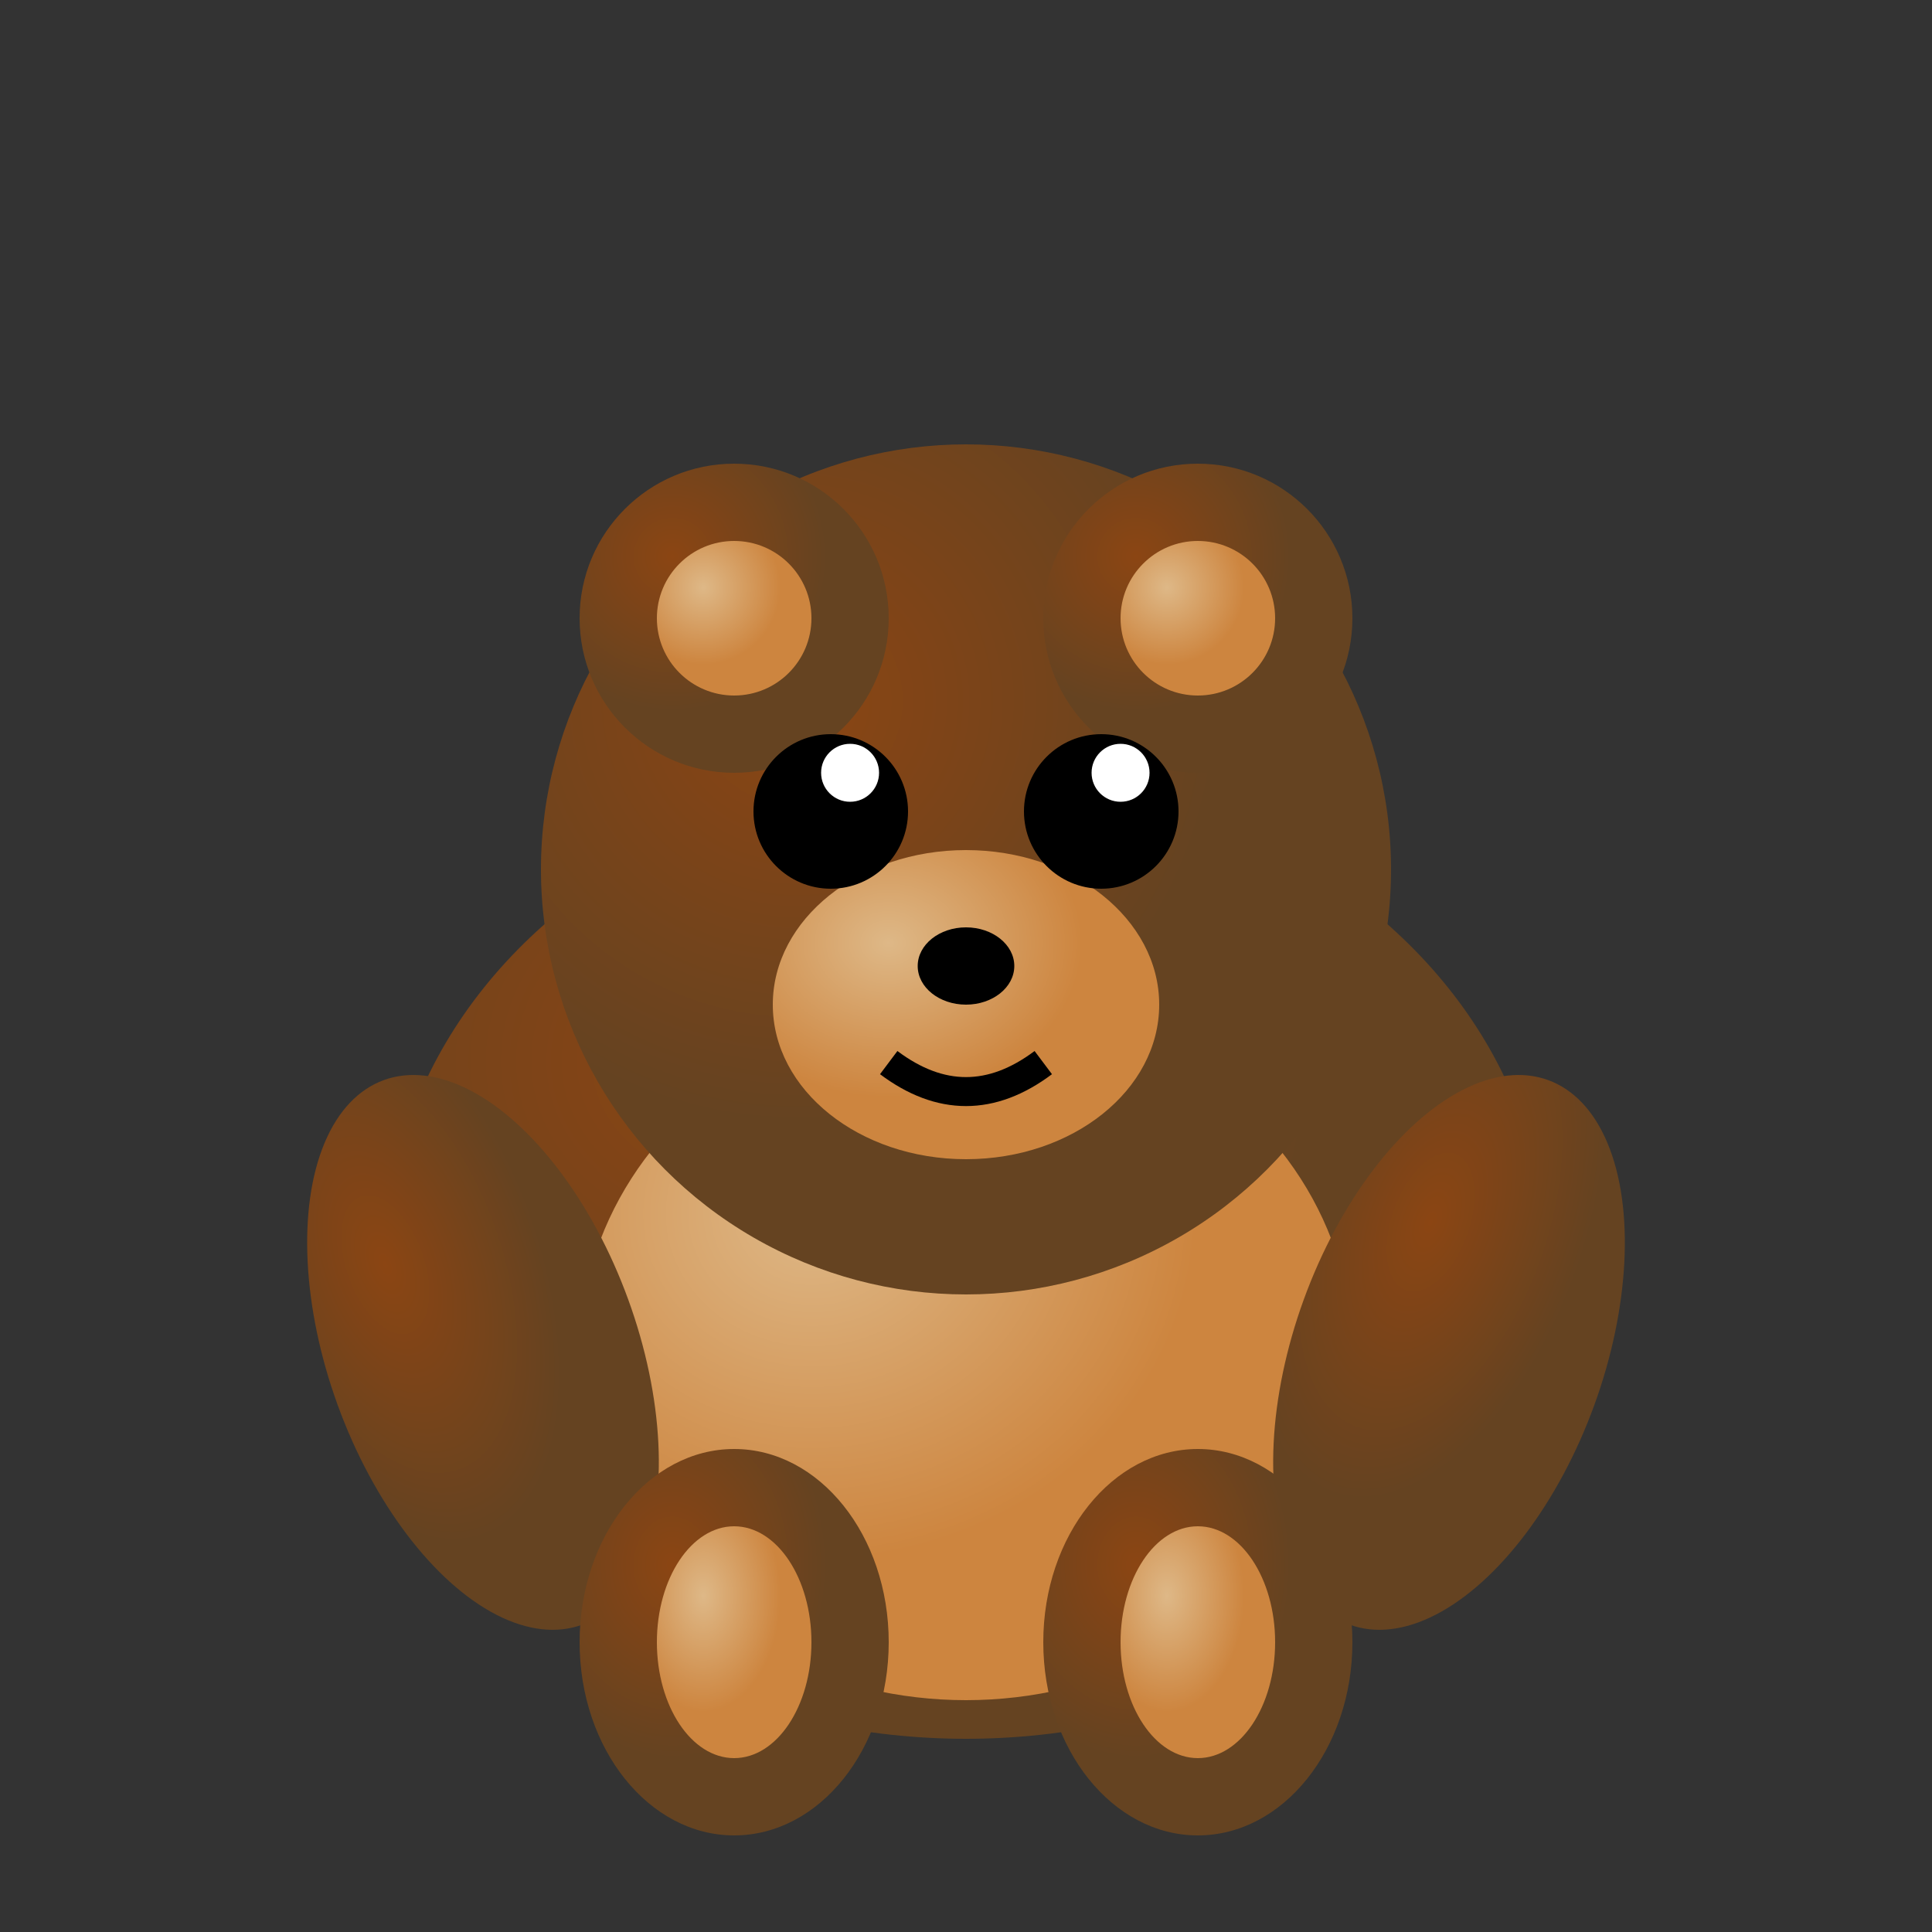 <svg xmlns="http://www.w3.org/2000/svg" viewBox="0 0 100 100" width="100" height="100">
  <rect x="0" y="0" width="100" height="100" fill="#333333" stroke="none"/>
  <!-- 小熊頭像 - 吉卜力風格 -->
  <defs>
    <radialGradient id="bearBodyGradient" cx="0.3" cy="0.3">
      <stop offset="0%" stop-color="#8B4513"/>
      <stop offset="100%" stop-color="#654321"/>
    </radialGradient>
    <radialGradient id="bearBellyGradient" cx="0.3" cy="0.3">
      <stop offset="0%" stop-color="#DEB887"/>
      <stop offset="100%" stop-color="#CD853F"/>
    </radialGradient>
  </defs>
  
  <!-- 身體 -->
  <ellipse cx="50" cy="65" rx="30" ry="25" fill="url(#bearBodyGradient)"/>
  
  <!-- 肚子 -->
  <ellipse cx="50" cy="70" rx="20" ry="18" fill="url(#bearBellyGradient)"/>
  
  <!-- 頭部 -->
  <circle cx="50" cy="45" r="22" fill="url(#bearBodyGradient)"/>
  
  <!-- 嘴部 -->
  <ellipse cx="50" cy="52" rx="10" ry="8" fill="url(#bearBellyGradient)"/>
  
  <!-- 圓耳朵 -->
  <circle cx="38" cy="32" r="8" fill="url(#bearBodyGradient)"/>
  <circle cx="62" cy="32" r="8" fill="url(#bearBodyGradient)"/>
  <circle cx="38" cy="32" r="4" fill="url(#bearBellyGradient)"/>
  <circle cx="62" cy="32" r="4" fill="url(#bearBellyGradient)"/>
  
  <!-- 眼睛 -->
  <circle cx="43" cy="42" r="4" fill="#000"/>
  <circle cx="57" cy="42" r="4" fill="#000"/>
  <circle cx="44" cy="40" r="1.5" fill="#FFF"/>
  <circle cx="58" cy="40" r="1.5" fill="#FFF"/>
  
  <!-- 鼻子 -->
  <ellipse cx="50" cy="50" rx="2.5" ry="2" fill="#000"/>
  
  <!-- 嘴巴 -->
  <path d="M 46 55 Q 50 58 54 55" stroke="#000" stroke-width="1.5" fill="none"/>
  
  <!-- 手臂 -->
  <ellipse cx="25" cy="70" rx="8" ry="15" fill="url(#bearBodyGradient)" transform="rotate(-20 25 70)"/>
  <ellipse cx="75" cy="70" rx="8" ry="15" fill="url(#bearBodyGradient)" transform="rotate(20 75 70)"/>
  
  <!-- 腳掌 -->
  <ellipse cx="38" cy="85" rx="8" ry="10" fill="url(#bearBodyGradient)"/>
  <ellipse cx="62" cy="85" rx="8" ry="10" fill="url(#bearBodyGradient)"/>
  <ellipse cx="38" cy="85" rx="4" ry="6" fill="url(#bearBellyGradient)"/>
  <ellipse cx="62" cy="85" rx="4" ry="6" fill="url(#bearBellyGradient)"/>
</svg>